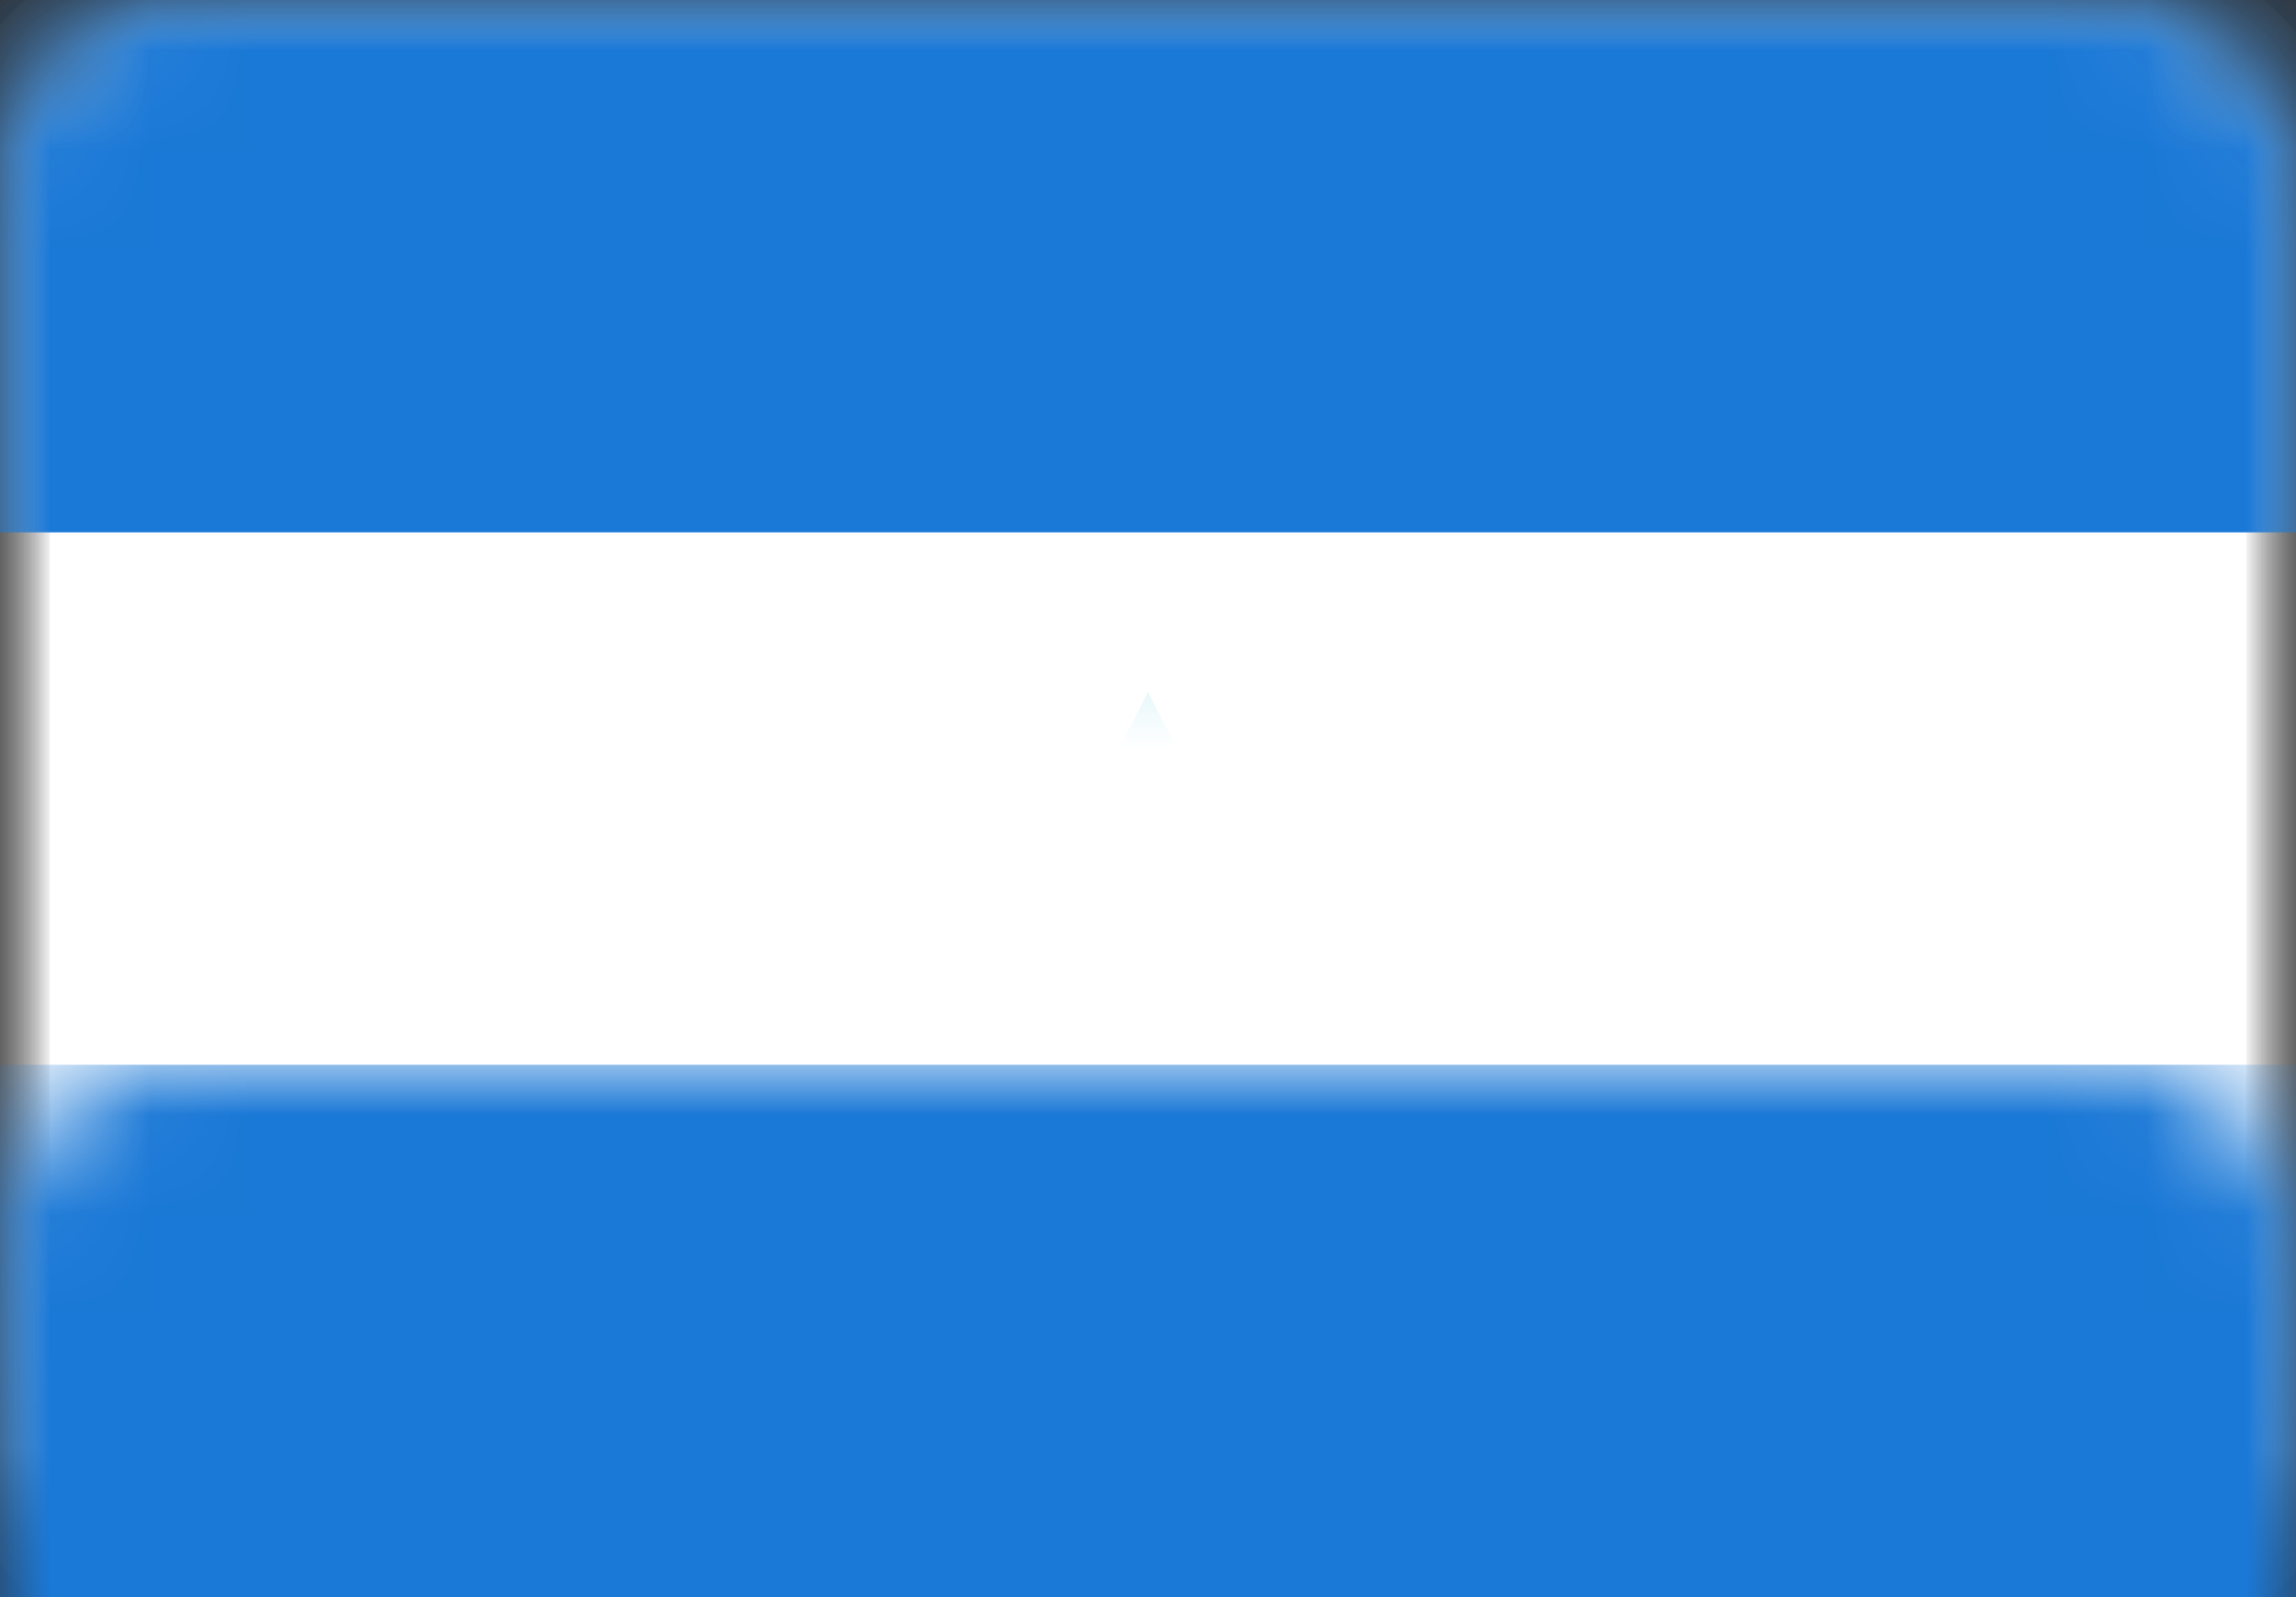 <?xml version="1.0" encoding="UTF-8"?>
<svg width="23px" height="16px" viewBox="0 0 23 16" version="1.1" xmlns="http://www.w3.org/2000/svg" xmlns:xlink="http://www.w3.org/1999/xlink">
    <rect x="0" y="0" width="23" height="16" fill="#333333" stroke="none"/>
    <!-- Generator: Sketch 39.1 (31720) - http://www.bohemiancoding.com/sketch -->
    <title>NI</title>
    <desc>Created with Sketch.</desc>
    <defs>
        <rect id="path-1" x="0" y="0" width="23" height="16" rx="1.62"></rect>
        <mask id="mask-2" maskContentUnits="userSpaceOnUse" maskUnits="objectBoundingBox" x="0" y="0" width="23" height="16" fill="white">
            <use xlink:href="#path-1"></use>
        </mask>
        <mask id="mask-4" maskContentUnits="userSpaceOnUse" maskUnits="objectBoundingBox" x="0" y="0" width="23" height="16" fill="white">
            <use xlink:href="#path-1"></use>
        </mask>
        <ellipse id="path-5" cx="11.5" cy="8" rx="1.643" ry="1.6"></ellipse>
        <mask id="mask-6" maskContentUnits="userSpaceOnUse" maskUnits="objectBoundingBox" x="-0.54" y="-0.54" width="4.366" height="4.28">
            <rect x="9.317" y="5.86" width="4.366" height="4.28" fill="white"></rect>
            <use xlink:href="#path-5" fill="black"></use>
        </mask>
    </defs>
    <g id="Page-1" stroke="none" stroke-width="1" fill="none" fill-rule="evenodd">
        <g id="Flags" transform="translate(-385, -645)">
            <g id="NI" transform="translate(385, 645)">
                <mask id="mask-3" fill="white">
                    <use xlink:href="#path-1"></use>
                </mask>
                <g id="Mask" stroke="#F5F5F5" mask="url(#mask-2)" fill="#FFFFFF">
                    <use mask="url(#mask-4)" xlink:href="#path-1"></use>
                </g>
                <rect id="Rectangle-2" fill="#1A78D6" mask="url(#mask-3)" x="0" y="0" width="23" height="5.333"></rect>
                <rect id="Rectangle-2" fill="#1A78D6" mask="url(#mask-3)" x="0" y="10.667" width="23" height="5.333"></rect>
                <g id="Oval-1" mask="url(#mask-3)" stroke-width="1.08" stroke="#DBCD92">
                    <use mask="url(#mask-6)" xlink:href="#path-5"></use>
                </g>
                <polygon id="Rectangle-390" fill="#9CDEEF" mask="url(#mask-3)" points="11.5 6.933 12.595 9.067 10.405 9.067"></polygon>
            </g>
        </g>
    </g>
</svg>